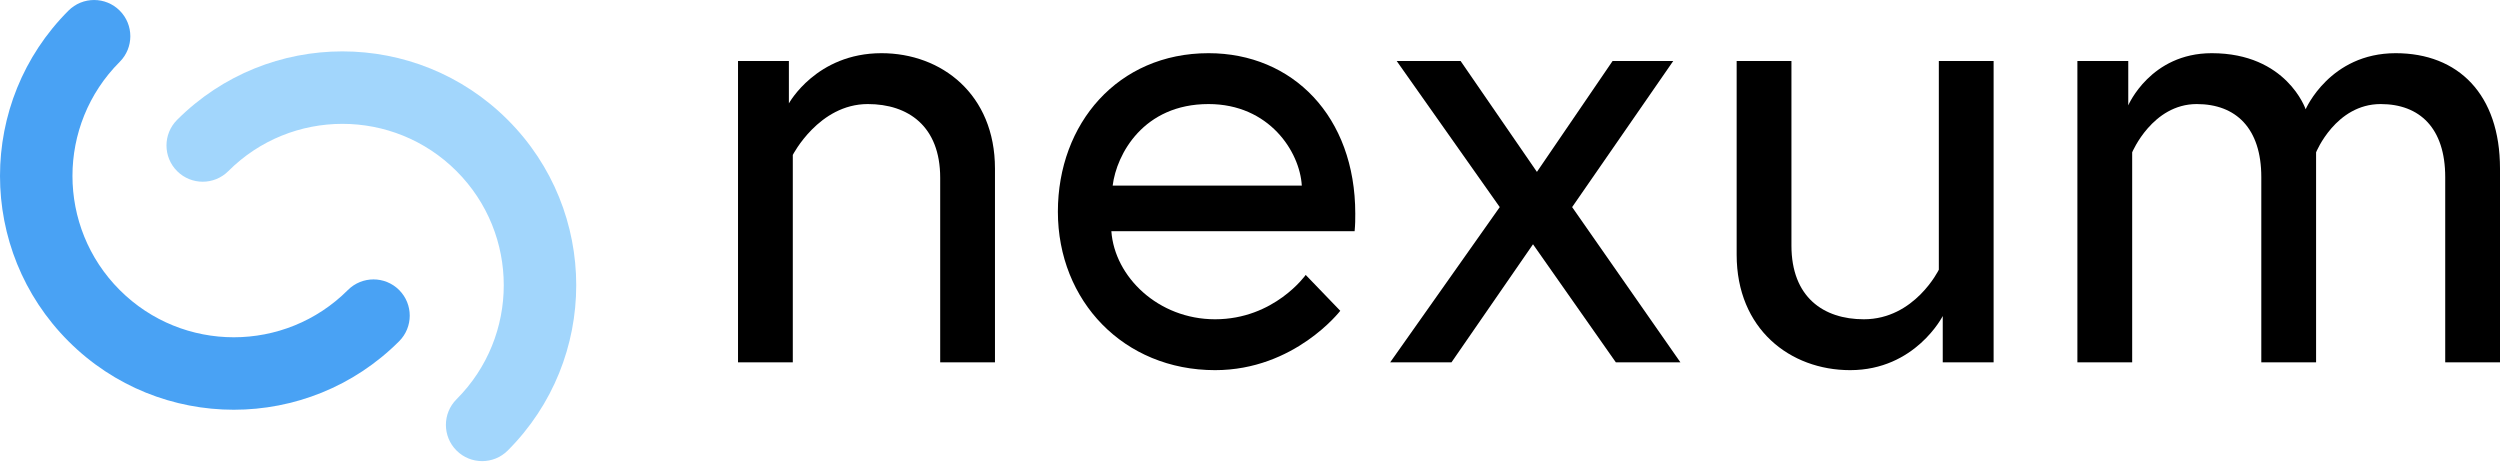 <svg width="276" height="51" viewBox="0 0 276 51" fill="none" xmlns="http://www.w3.org/2000/svg">
<path d="M97.317 5.872C90.117 5.872 87.093 11.416 87.093 11.416V6.736H81.477V40H87.525V17.104C87.525 17.104 90.405 11.488 95.805 11.488C100.269 11.488 103.797 13.936 103.797 19.624V40H109.845V18.616C109.845 10.408 103.941 5.872 97.317 5.872Z" fill="black"/>
<path d="M133.422 5.872C123.414 5.872 116.79 13.648 116.79 23.368C116.79 33.232 124.062 40.864 134.142 40.864C142.926 40.864 147.966 34.312 147.966 34.312L144.15 30.352C144.15 30.352 140.694 35.248 134.142 35.248C127.878 35.248 123.054 30.568 122.694 25.528H149.55C149.622 24.736 149.622 24.232 149.622 23.584C149.622 12.856 142.71 5.872 133.422 5.872ZM122.838 20.488C123.27 17.032 126.222 11.488 133.422 11.488C140.118 11.488 143.502 16.744 143.718 20.488H122.838Z" fill="black"/>
<path d="M154.196 6.736L165.572 22.864L153.476 40H160.244L169.244 26.968L178.388 40H185.516L173.564 22.864L184.724 6.736H178.028L169.676 18.976L161.252 6.736H154.196Z" fill="black"/>
<path d="M204.255 40.864C211.455 40.864 214.479 34.888 214.479 34.888V40H220.095V6.736H214.047V29.776C214.047 29.776 211.383 35.248 205.767 35.248C201.303 35.248 197.775 32.8 197.775 27.112V6.736H191.727V28.12C191.727 36.328 197.631 40.864 204.255 40.864Z" fill="black"/>
<path d="M264.48 5.872C257.208 5.872 254.544 12.064 254.544 12.064C254.544 12.064 252.456 5.872 244.176 5.872C237.408 5.872 234.96 11.632 234.96 11.632V6.736H229.344V40H235.392V16.816C235.392 16.816 237.624 11.488 242.52 11.488C246.84 11.488 249.648 14.152 249.648 19.552V40H255.696V16.816C255.696 16.816 257.856 11.488 262.824 11.488C267.144 11.488 269.952 14.152 269.952 19.552V40H276V18.616C276 10.408 271.392 5.872 264.48 5.872Z" fill="black"/>
<path fill-rule="evenodd" clip-rule="evenodd" d="M13.216 1.172C14.779 2.734 14.779 5.267 13.216 6.829C6.261 13.784 6.261 25.063 13.216 32.018C20.173 38.975 31.452 38.974 38.407 32.018C39.969 30.456 42.502 30.456 44.064 32.018C45.626 33.58 45.626 36.113 44.064 37.675C33.984 47.756 17.64 47.756 7.56 37.675C-2.52 27.595 -2.52 11.251 7.56 1.172C9.122 -0.39 11.654 -0.39 13.216 1.172Z" fill="#49A2F4"/>
<path fill-rule="evenodd" clip-rule="evenodd" d="M19.551 13.233C29.632 3.153 45.976 3.153 56.056 13.233C66.135 23.313 66.135 39.657 56.056 49.737C54.494 51.299 51.961 51.299 50.399 49.737C48.837 48.175 48.837 45.642 50.399 44.08C57.354 37.124 57.354 25.846 50.399 18.89L50.399 18.89C43.443 11.934 32.165 11.934 25.208 18.89C23.646 20.453 21.113 20.453 19.551 18.89C17.989 17.328 17.989 14.796 19.551 13.233Z" fill="#A2D6FC"/>
</svg>

